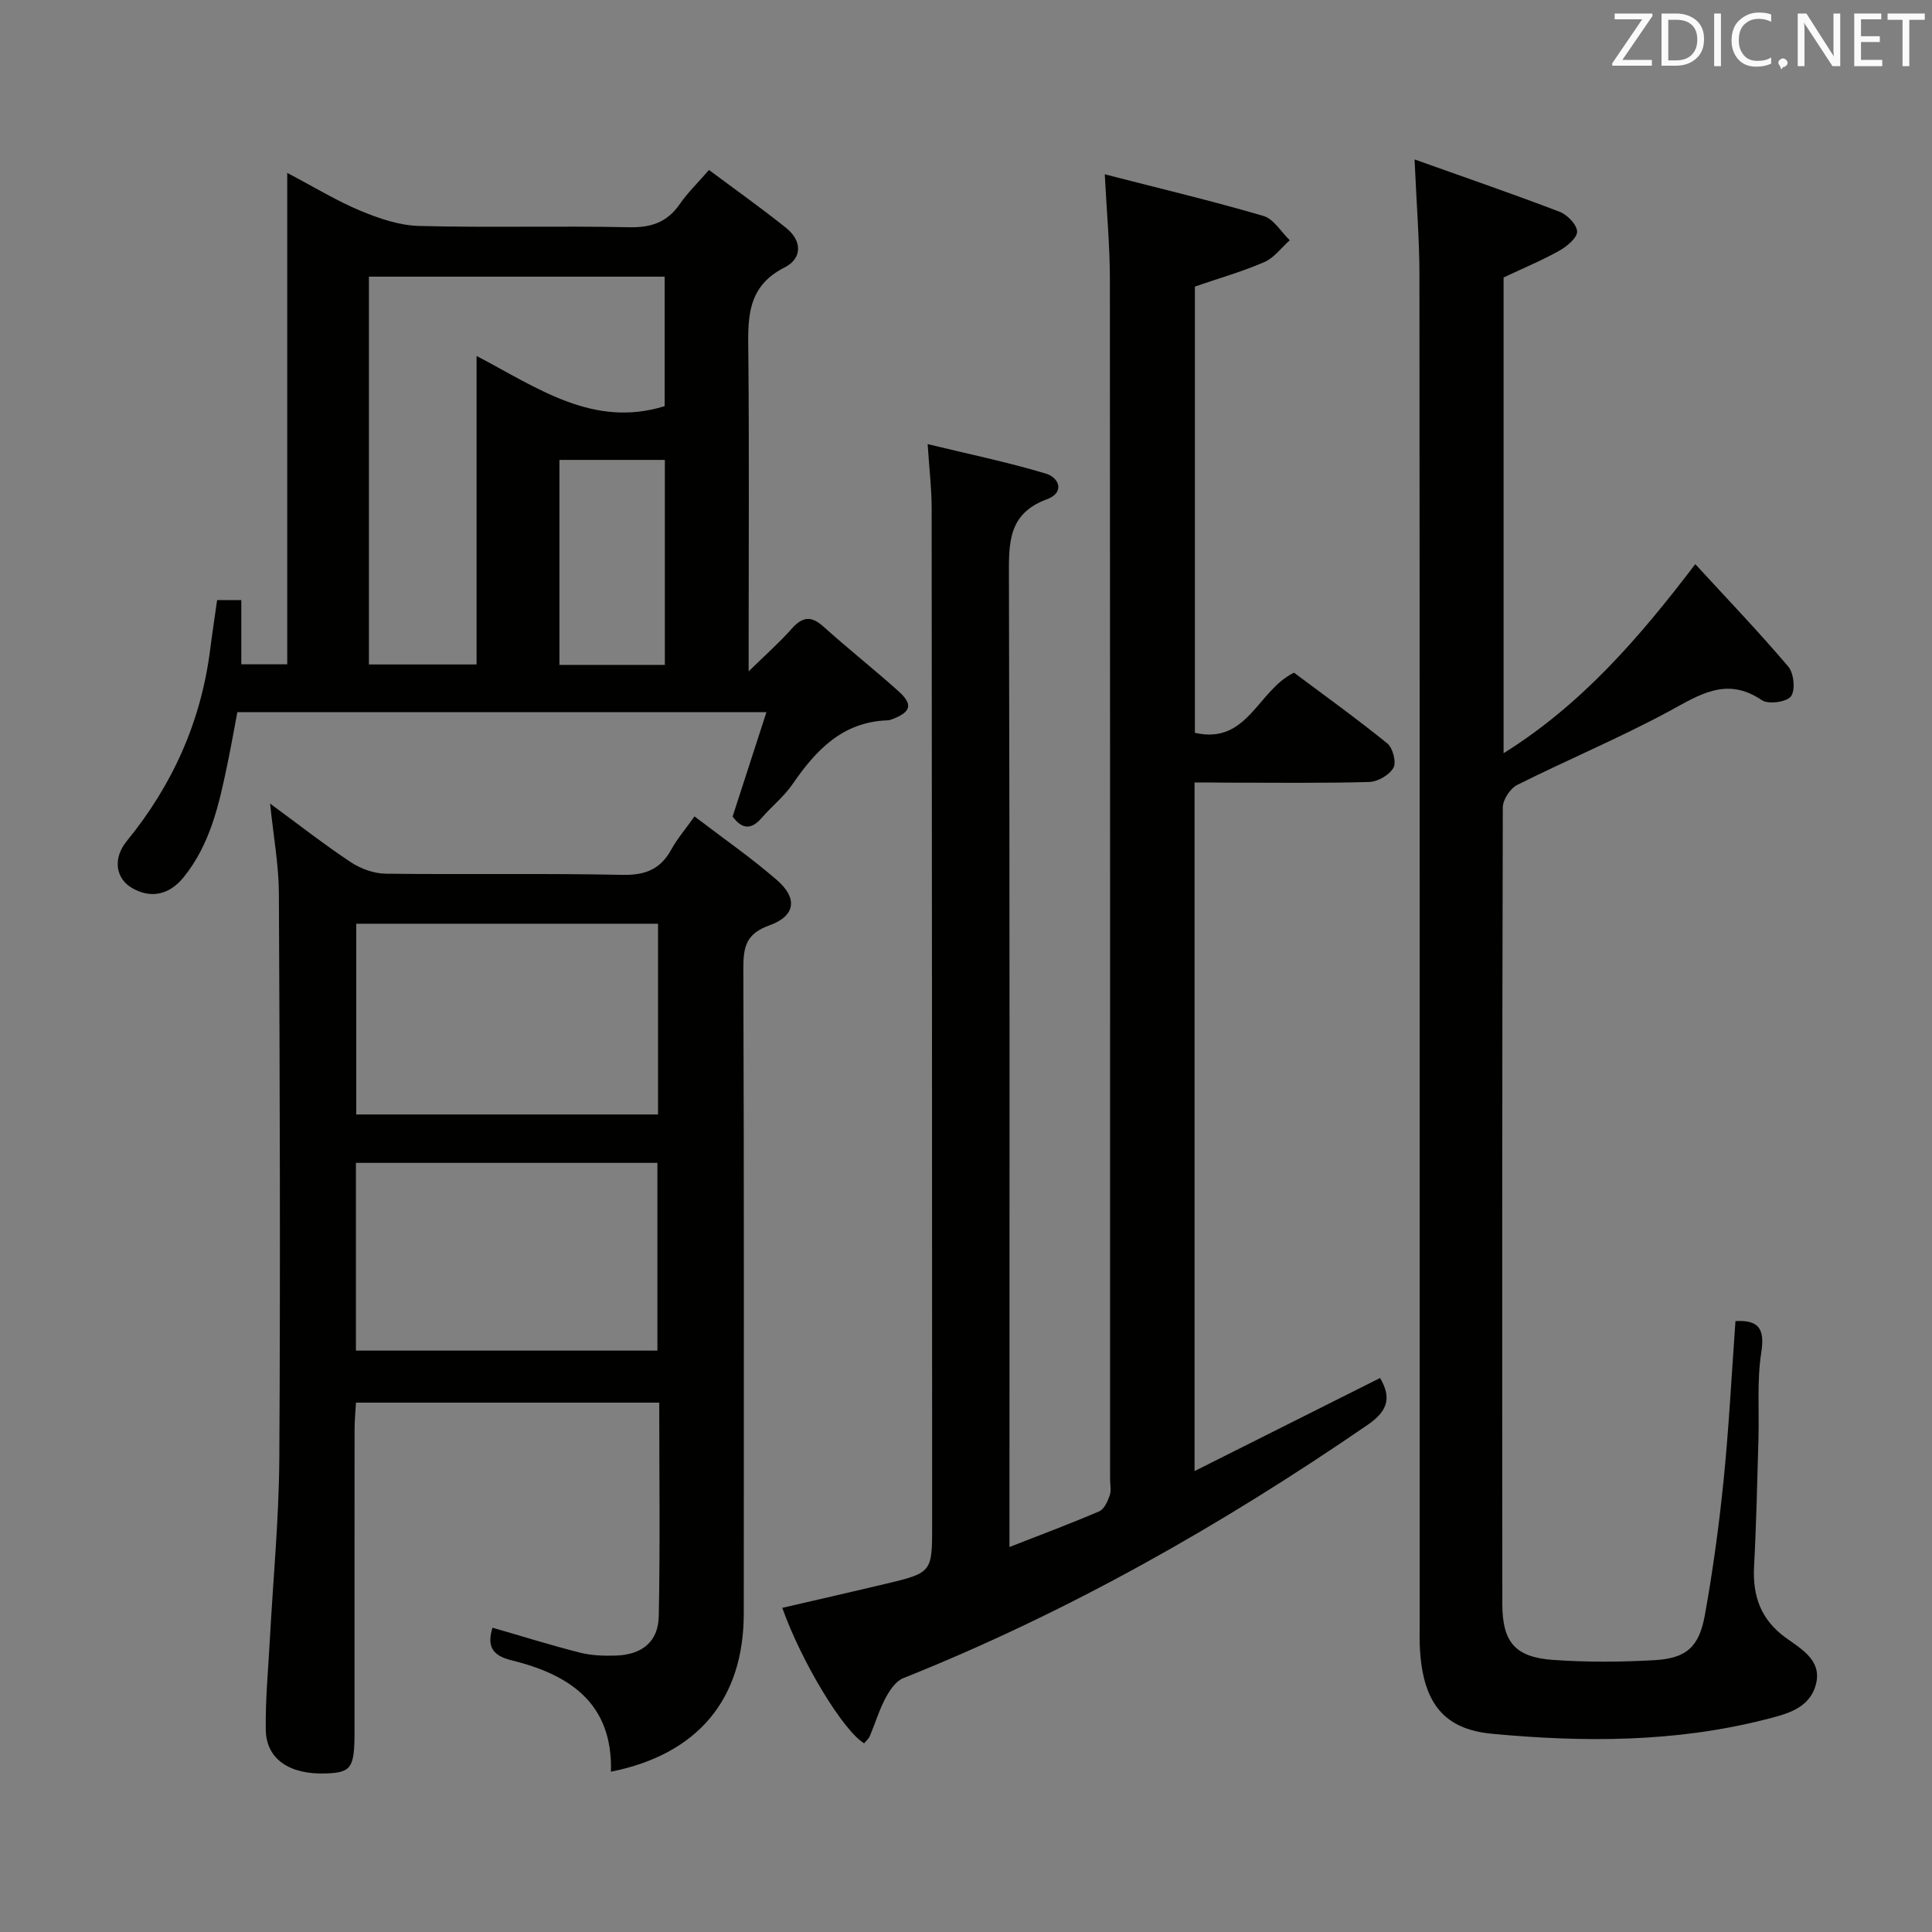 <svg enable-background="new 0 0 400 400" viewBox="0 0 400 400" xmlns="http://www.w3.org/2000/svg"><rect x="0" y="0" width="400" height="400" fill="#808080" stroke="none"/><path d="m247.32 162v142.57c13.15-6.6 25.71-12.9 38.41-19.27 2.39 4.05 1.63 6.82-2.56 9.69-30.27 20.79-62.01 38.81-96.17 52.46-1.55.62-2.83 2.54-3.68 4.15-1.31 2.47-2.12 5.21-3.22 7.81-.24.58-.79 1.03-1.19 1.52-4.34-2.59-12.95-16.81-16.95-28.04 7.09-1.64 14.14-3.25 21.18-4.92 9.86-2.35 9.86-2.37 9.85-12.32-.02-70.16-.03-140.33-.1-210.49 0-3.97-.49-7.93-.83-13.21 8.39 2.04 16.54 3.72 24.49 6.11 2.77.83 3.94 3.94.2 5.31-8.17 2.99-7.88 9.26-7.86 16.3.18 64.66.11 129.33.11 193.99v6.63c6.62-2.59 12.66-4.84 18.57-7.38 1.03-.44 1.76-2.06 2.18-3.28.36-1.04.08-2.31.08-3.47 0-82.83.02-165.66-.04-248.49-.01-6.76-.64-13.51-1.06-21.58 11.52 2.96 22.27 5.52 32.85 8.62 2.13.62 3.65 3.3 5.45 5.03-1.73 1.54-3.23 3.63-5.24 4.51-4.51 1.96-9.29 3.32-14.4 5.08v92.39c10.91 2.5 12.98-8.8 20.52-12.45 6.19 4.63 12.9 9.45 19.32 14.65 1.14.93 1.91 3.91 1.27 5.04-.85 1.49-3.24 2.89-5.01 2.94-9.83.28-19.66.13-29.5.14-2.12-.04-4.25-.04-6.67-.04z" fill="#010100"/><path d="m126.49 366.81c.4-14.2-8.59-20.13-20.65-23.08-4.11-1-5-3.11-3.87-6.73 6.11 1.76 12.06 3.63 18.1 5.16 2.38.6 4.95.69 7.42.61 5.43-.18 8.79-2.84 8.9-8.15.3-14.63.1-29.26.1-44.22-20.99 0-41.58 0-62.79 0-.1 1.79-.29 3.7-.29 5.61-.02 20.83-.01 41.67-.01 62.5 0 7.5-.64 8.45-5.8 8.66-7.58.31-12.46-2.92-12.57-8.98-.11-6.14.49-12.29.82-18.43.68-12.61 1.9-25.22 1.98-37.83.23-39 .1-78-.09-117-.03-5.87-1.12-11.73-1.82-18.56 6.03 4.43 11.23 8.51 16.73 12.15 2.06 1.36 4.79 2.34 7.23 2.37 16.33.2 32.67-.1 49 .24 4.75.1 7.87-1.17 10.12-5.27 1.18-2.16 2.82-4.06 4.79-6.83 5.92 4.53 11.77 8.57 17.11 13.22 4.29 3.73 3.79 7.41-1.61 9.34-4.84 1.73-5.4 4.46-5.39 8.91.16 44.5.1 89 .09 133.5.01 17.82-9.55 29.23-27.5 32.81zm-52.8-87.18h62.42c0-13.22 0-26.07 0-38.87-21.03 0-41.58 0-62.42 0zm62.55-88.38c-20.94 0-41.53 0-62.48 0v39.49h62.48c0-13.21 0-26.25 0-39.49z" fill="#010100"/><path d="m359.31 273.52c4.64-.25 6.14 1.4 5.35 6.45-.92 5.87-.42 11.96-.59 17.95-.26 8.81-.44 17.63-.91 26.43-.32 6.12 1.41 10.98 6.54 14.71 3.27 2.37 7.65 4.75 6.23 9.8-1.39 4.96-6.17 6.06-10.56 7.17-18.62 4.72-37.51 4.71-56.46 2.93-9.81-.92-14.19-6.18-14.91-17.21-.13-1.99-.07-4-.07-6 0-92.97.02-185.93-.05-278.9-.01-7.45-.62-14.89-1.01-23.84 10.5 3.75 20.31 7.12 29.99 10.82 1.6.61 3.61 2.64 3.66 4.09.05 1.3-2.09 3.09-3.66 3.97-3.6 2.02-7.44 3.61-11.56 5.56v98.5c16.07-10.04 27.96-23.73 39.69-39.15 6.64 7.23 13.17 14.04 19.26 21.22 1.16 1.37 1.5 4.87.55 6.15-.88 1.18-4.67 1.71-6.01.8-7.35-4.98-12.95-1.1-19.32 2.34-10.22 5.51-20.98 10-31.36 15.21-1.45.73-2.97 3.06-2.97 4.65-.15 54.98-.14 109.96-.1 164.94.01 7.88 2.66 11.01 10.53 11.56 6.96.49 14 .45 20.97.05 6.57-.38 9.23-2.68 10.43-9.32 1.68-9.29 2.95-18.68 3.9-28.08 1.09-10.89 1.65-21.85 2.44-32.8z" fill="#010100"/><path d="m44.95 124.25h5.01v13.29h9.51c0-33.67 0-67.08 0-101.74 5.6 2.94 10.18 5.76 15.09 7.81 3.85 1.6 8.09 3.07 12.19 3.17 14.48.38 28.98-.05 43.46.27 4.62.1 7.93-1.02 10.55-4.83 1.59-2.3 3.64-4.28 6.03-7.03 5.45 4.07 10.83 7.88 15.96 11.99 3.32 2.65 3.4 6.32-.31 8.19-8.22 4.15-7.56 11.21-7.5 18.54.18 19.48.06 38.97.06 58.46v6.63c3.66-3.59 6.44-6.02 8.85-8.76 2.18-2.47 3.98-2.89 6.59-.55 5.07 4.56 10.42 8.8 15.5 13.34 3.16 2.82 2.72 4.38-1.25 5.89-.31.12-.64.21-.97.22-9.29.33-14.79 6.16-19.63 13.21-1.77 2.58-4.33 4.6-6.39 6.99-2.22 2.57-4.13 2.28-6.02-.28 2.28-7.03 4.55-14.05 7-21.61-36.97 0-72.88 0-109.54 0-.65 3.44-1.3 7.12-2.06 10.77-1.73 8.3-3.53 16.58-9.07 23.41-2.94 3.63-6.74 4.47-10.61 2.26-3.46-1.97-4.11-6.14-1.15-9.76 9.48-11.61 15.37-24.73 17.26-39.63.43-3.39.95-6.79 1.44-10.25zm31.43-66.97v80.29h22.29c0-21.22 0-42.21 0-63.88 12.76 6.72 24.2 14.97 38.94 10.4 0-8.79 0-17.7 0-26.81-20.44 0-40.57 0-61.23 0zm61.27 80.38c0-14.4 0-28.31 0-42.44-7.39 0-14.49 0-21.83 0v42.44z" fill="#010100"/><g fill="#fafafb"><path d="m342.2 3.2-6.3 9.2h6.1v1.2h-8.2v-.5l6.2-9.1h-5.7v-1.2h7.8v.4z"/><path d="m344 13.7v-10.9h3.1c1.6 0 3 .5 4.1 1.4 1.1 1 1.6 2.2 1.6 3.9s-.5 3-1.6 4-2.5 1.5-4.2 1.5h-3zm1.4-9.6v8.4h1.6c1.4 0 2.5-.4 3.2-1.1.8-.8 1.2-1.8 1.2-3.2s-.4-2.4-1.2-3.1-1.8-1-3.1-1z"/><path d="m356.3 2.8v10.9h-1.4v-10.9z"/><path d="m366.6 13.2c-.8.4-1.8.6-3 .6-1.6 0-2.8-.5-3.7-1.5s-1.4-2.3-1.4-3.9c0-1.7.5-3.2 1.6-4.2s2.4-1.6 4-1.6c1 0 1.9.1 2.6.4v1.5c-.8-.4-1.6-.6-2.6-.6-1.2 0-2.2.4-3 1.2s-1.1 1.9-1.1 3.3c0 1.3.4 2.3 1.1 3.1s1.6 1.1 2.8 1.1c1.1 0 2-.2 2.8-.7v1.3z"/><path d="m368.2 13c0-.3.1-.5.3-.6.2-.2.4-.3.6-.3.3 0 .5.1.7.3s.3.4.3.6-.1.5-.3.6c-.2.2-.4.3-.7.3-.3 1-.5-.1-.6-.3-.2-.2-.3-.4-.3-.6z"/><path d="m381.1 13.7h-1.7l-5.5-8.4c-.2-.2-.3-.5-.4-.7 0 .2.1.8.1 1.5v7.6h-1.4v-10.9h1.8l5.3 8.3c.3.4.4.6.4.8 0-.3-.1-.8-.1-1.6v-7.5h1.4v10.9z"/><path d="m389.7 13.7h-5.8v-10.9h5.6v1.2h-4.2v3.5h3.9v1.2h-3.9v3.7h4.4z"/><path d="m398.4 4.1h-3.1v9.6h-1.4v-9.6h-3.1v-1.3h7.7v1.3z"/></g></svg>
